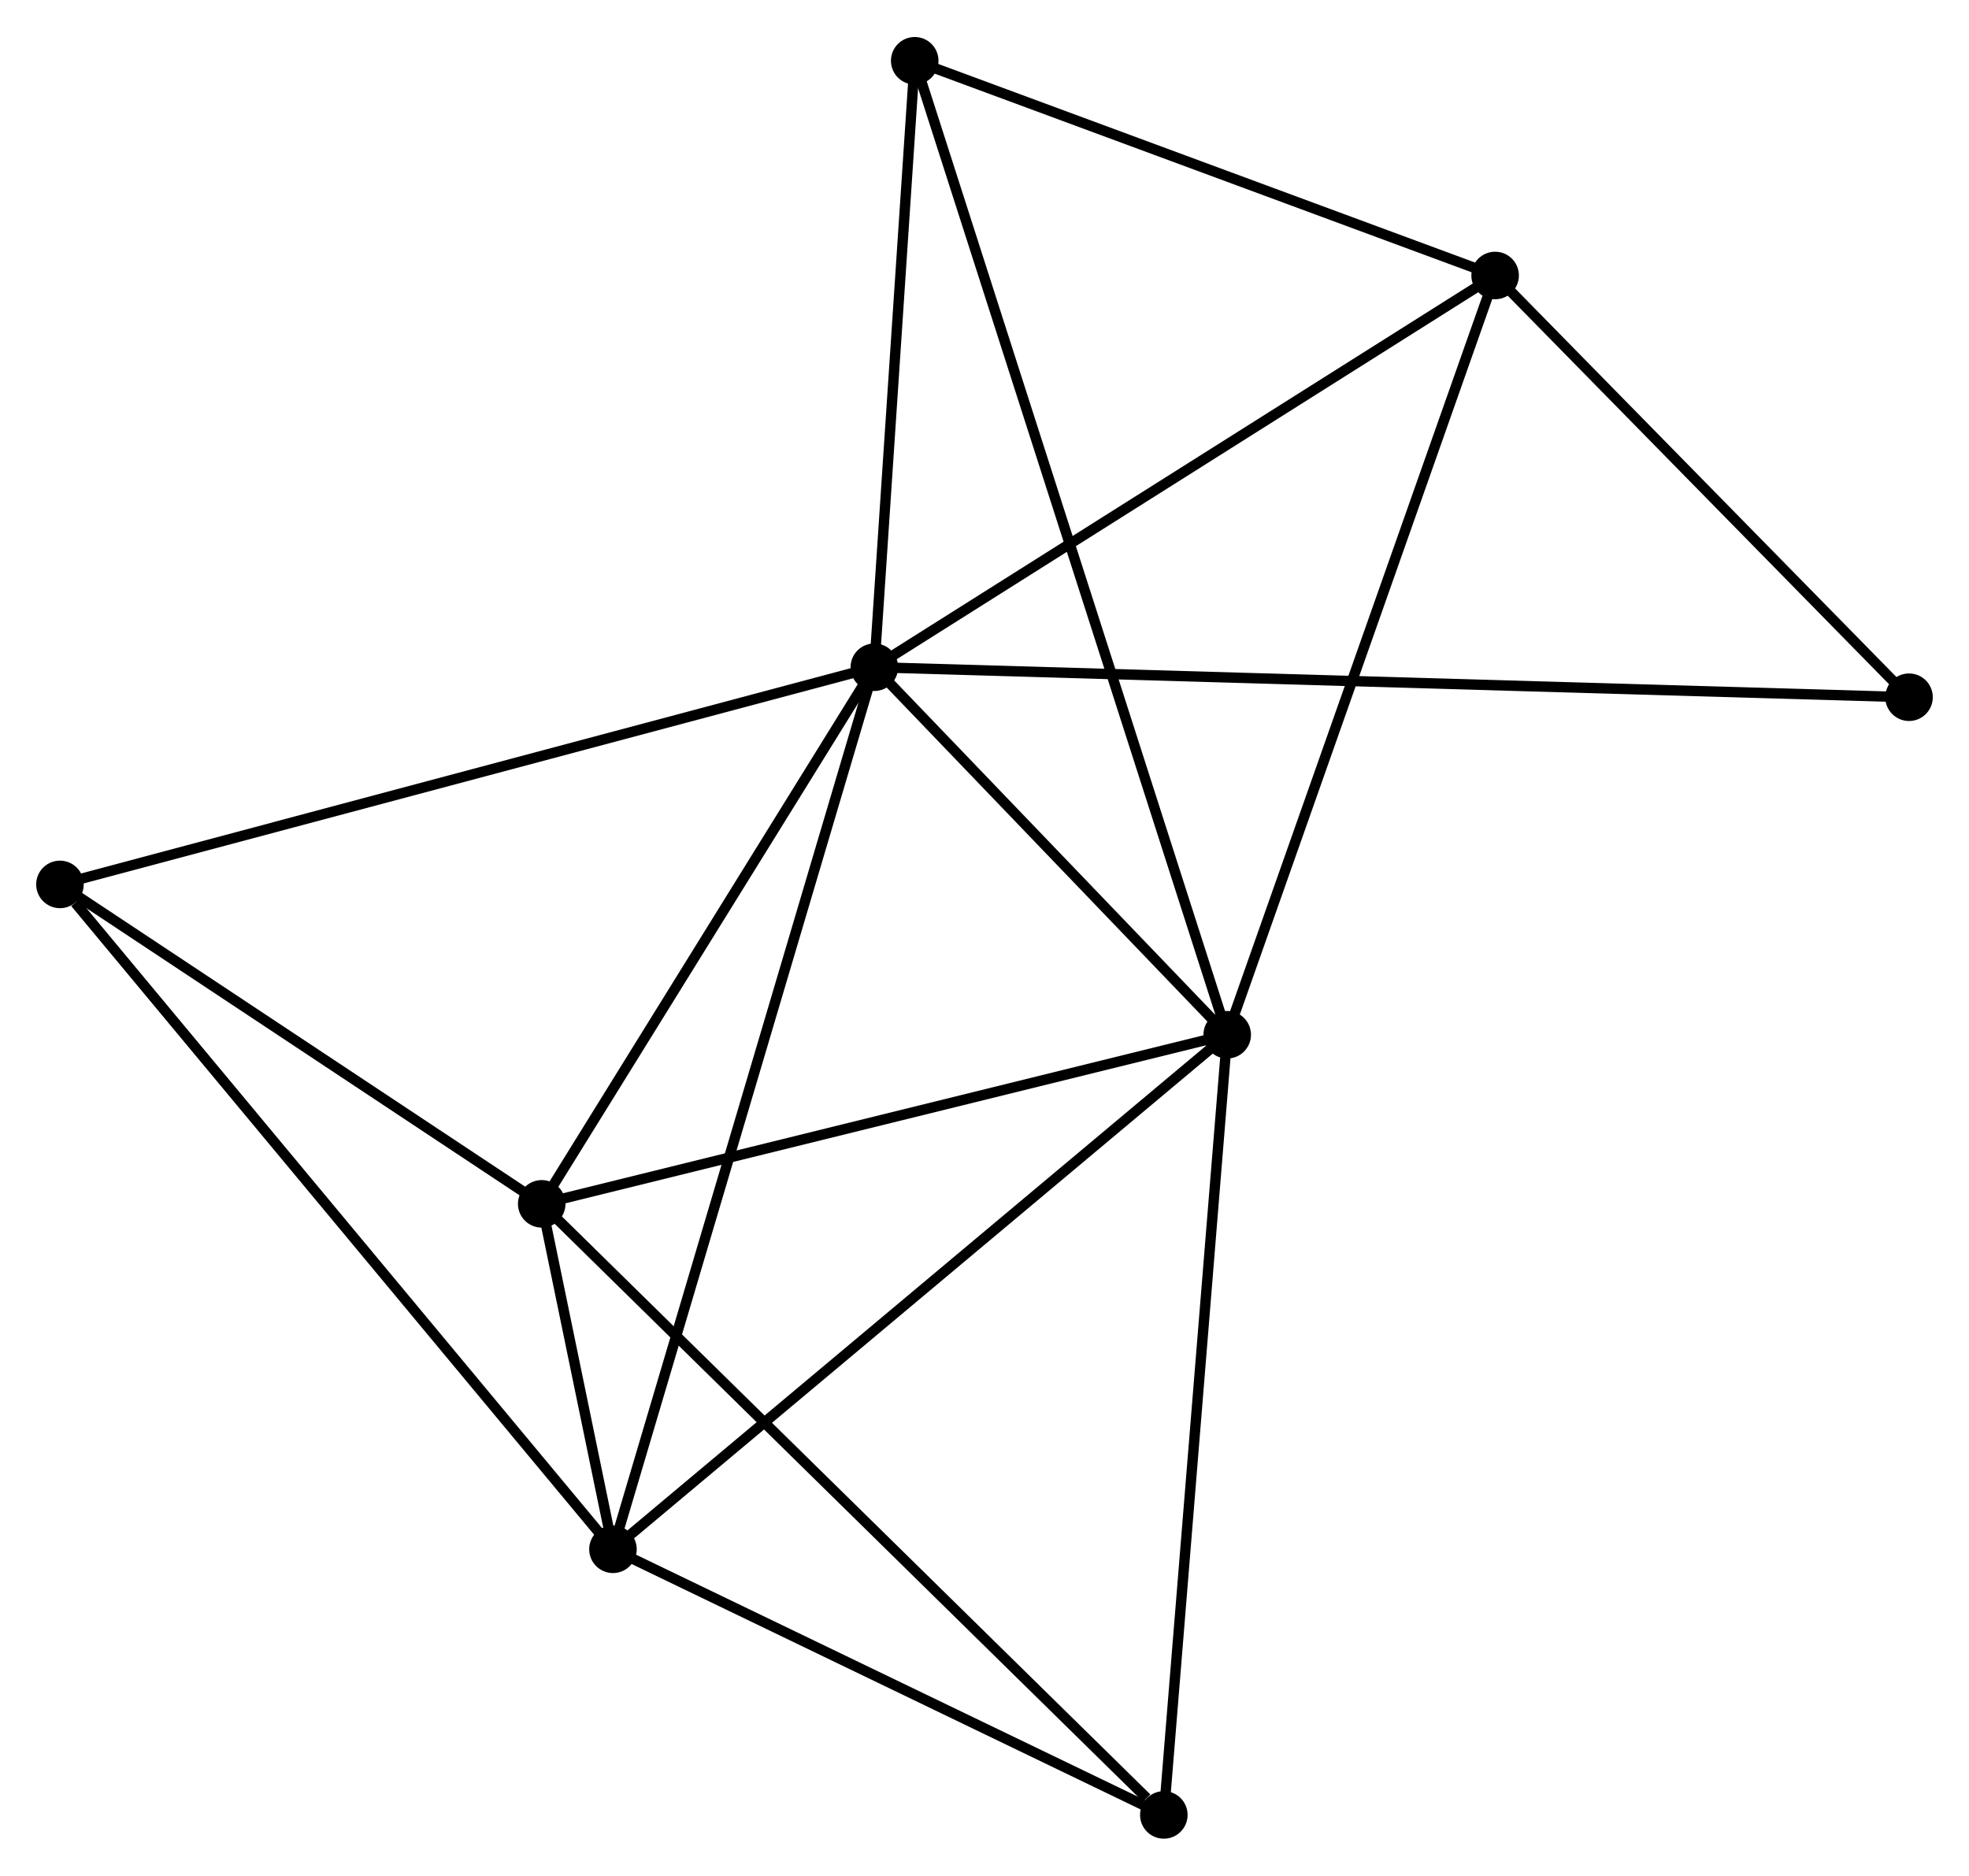 <?xml version="1.0" encoding="UTF-8" standalone="no"?>
<!DOCTYPE svg PUBLIC "-//W3C//DTD SVG 1.1//EN"
 "http://www.w3.org/Graphics/SVG/1.1/DTD/svg11.dtd">
<!-- Generated by graphviz version 2.36.0 (20140111.2315)
 -->
<!-- Title: %3 Pages: 1 -->
<svg width="190pt" height="181pt"
 viewBox="0.00 0.00 190.49 181.31" xmlns="http://www.w3.org/2000/svg" xmlns:xlink="http://www.w3.org/1999/xlink">
<g id="graph0" class="graph" transform="scale(1 1) rotate(0) translate(4 177.311)">
<title>%3</title>
<!-- 0 -->
<g id="node1" class="node"><title>0</title>
<ellipse fill="black" stroke="black" cx="80.589" cy="-112.837" rx="1.8" ry="1.8"/>
</g>
<!-- 1 -->
<g id="node2" class="node"><title>1</title>
<ellipse fill="black" stroke="black" cx="114.726" cy="-77.28" rx="1.8" ry="1.8"/>
</g>
<!-- 0&#45;&#45;1 -->
<g id="edge1" class="edge"><title>0&#45;&#45;1</title>
<path fill="none" stroke="black" d="M82.056,-111.309C87.671,-105.461 107.763,-84.533 113.303,-78.763"/>
</g>
<!-- 2 -->
<g id="node3" class="node"><title>2</title>
<ellipse fill="black" stroke="black" cx="55.301" cy="-27.499" rx="1.8" ry="1.8"/>
</g>
<!-- 0&#45;&#45;2 -->
<g id="edge2" class="edge"><title>0&#45;&#45;2</title>
<path fill="none" stroke="black" d="M80.061,-111.055C76.77,-99.949 59.109,-40.349 55.827,-29.271"/>
</g>
<!-- 3 -->
<g id="node4" class="node"><title>3</title>
<ellipse fill="black" stroke="black" cx="48.408" cy="-60.92" rx="1.8" ry="1.8"/>
</g>
<!-- 0&#45;&#45;3 -->
<g id="edge3" class="edge"><title>0&#45;&#45;3</title>
<path fill="none" stroke="black" d="M79.519,-111.11C74.632,-103.228 54.478,-70.713 49.516,-62.708"/>
</g>
<!-- 4 -->
<g id="node5" class="node"><title>4</title>
<ellipse fill="black" stroke="black" cx="140.645" cy="-150.737" rx="1.8" ry="1.8"/>
</g>
<!-- 0&#45;&#45;4 -->
<g id="edge4" class="edge"><title>0&#45;&#45;4</title>
<path fill="none" stroke="black" d="M82.322,-113.931C91.091,-119.465 130.503,-144.337 139.019,-149.711"/>
</g>
<!-- 5 -->
<g id="node6" class="node"><title>5</title>
<ellipse fill="black" stroke="black" cx="84.494" cy="-171.511" rx="1.8" ry="1.8"/>
</g>
<!-- 0&#45;&#45;5 -->
<g id="edge5" class="edge"><title>0&#45;&#45;5</title>
<path fill="none" stroke="black" d="M80.719,-114.789C81.312,-123.698 83.758,-160.444 84.36,-169.491"/>
</g>
<!-- 6 -->
<g id="node7" class="node"><title>6</title>
<ellipse fill="black" stroke="black" cx="1.8" cy="-91.824" rx="1.8" ry="1.8"/>
</g>
<!-- 0&#45;&#45;6 -->
<g id="edge6" class="edge"><title>0&#45;&#45;6</title>
<path fill="none" stroke="black" d="M78.642,-112.318C67.741,-109.411 14.402,-95.185 3.68,-92.325"/>
</g>
<!-- 8 -->
<g id="node8" class="node"><title>8</title>
<ellipse fill="black" stroke="black" cx="180.688" cy="-109.934" rx="1.8" ry="1.8"/>
</g>
<!-- 0&#45;&#45;8 -->
<g id="edge7" class="edge"><title>0&#45;&#45;8</title>
<path fill="none" stroke="black" d="M82.68,-112.777C95.707,-112.399 165.615,-110.371 178.609,-109.994"/>
</g>
<!-- 1&#45;&#45;2 -->
<g id="edge8" class="edge"><title>1&#45;&#45;2</title>
<path fill="none" stroke="black" d="M113.257,-76.049C105.107,-69.222 65.503,-36.045 56.937,-28.869"/>
</g>
<!-- 1&#45;&#45;3 -->
<g id="edge9" class="edge"><title>1&#45;&#45;3</title>
<path fill="none" stroke="black" d="M112.813,-76.808C103.129,-74.419 59.608,-63.683 50.203,-61.363"/>
</g>
<!-- 1&#45;&#45;4 -->
<g id="edge10" class="edge"><title>1&#45;&#45;4</title>
<path fill="none" stroke="black" d="M115.367,-79.096C118.953,-89.259 136.499,-138.988 140.026,-148.985"/>
</g>
<!-- 1&#45;&#45;5 -->
<g id="edge11" class="edge"><title>1&#45;&#45;5</title>
<path fill="none" stroke="black" d="M114.095,-79.248C110.16,-91.511 89.047,-157.322 85.122,-169.554"/>
</g>
<!-- 7 -->
<g id="node9" class="node"><title>7</title>
<ellipse fill="black" stroke="black" cx="108.594" cy="-1.8" rx="1.8" ry="1.8"/>
</g>
<!-- 1&#45;&#45;7 -->
<g id="edge12" class="edge"><title>1&#45;&#45;7</title>
<path fill="none" stroke="black" d="M114.575,-75.414C113.726,-64.971 109.575,-13.872 108.74,-3.601"/>
</g>
<!-- 2&#45;&#45;3 -->
<g id="edge13" class="edge"><title>2&#45;&#45;3</title>
<path fill="none" stroke="black" d="M54.931,-29.296C53.745,-35.045 50.05,-52.96 48.815,-58.948"/>
</g>
<!-- 2&#45;&#45;6 -->
<g id="edge14" class="edge"><title>2&#45;&#45;6</title>
<path fill="none" stroke="black" d="M53.979,-29.089C46.641,-37.911 10.985,-80.781 3.273,-90.053"/>
</g>
<!-- 2&#45;&#45;7 -->
<g id="edge15" class="edge"><title>2&#45;&#45;7</title>
<path fill="none" stroke="black" d="M57.075,-26.644C65.166,-22.742 98.542,-6.647 106.76,-2.685"/>
</g>
<!-- 3&#45;&#45;6 -->
<g id="edge16" class="edge"><title>3&#45;&#45;6</title>
<path fill="none" stroke="black" d="M46.857,-61.949C39.781,-66.641 10.591,-85.995 3.404,-90.76"/>
</g>
<!-- 3&#45;&#45;7 -->
<g id="edge17" class="edge"><title>3&#45;&#45;7</title>
<path fill="none" stroke="black" d="M49.895,-59.459C58.15,-51.351 98.262,-11.949 106.937,-3.427"/>
</g>
<!-- 4&#45;&#45;5 -->
<g id="edge18" class="edge"><title>4&#45;&#45;5</title>
<path fill="none" stroke="black" d="M138.776,-151.428C130.251,-154.582 95.085,-167.593 86.427,-170.796"/>
</g>
<!-- 4&#45;&#45;8 -->
<g id="edge19" class="edge"><title>4&#45;&#45;8</title>
<path fill="none" stroke="black" d="M141.977,-149.38C148.056,-143.185 173.135,-117.63 179.309,-111.339"/>
</g>
</g>
</svg>
